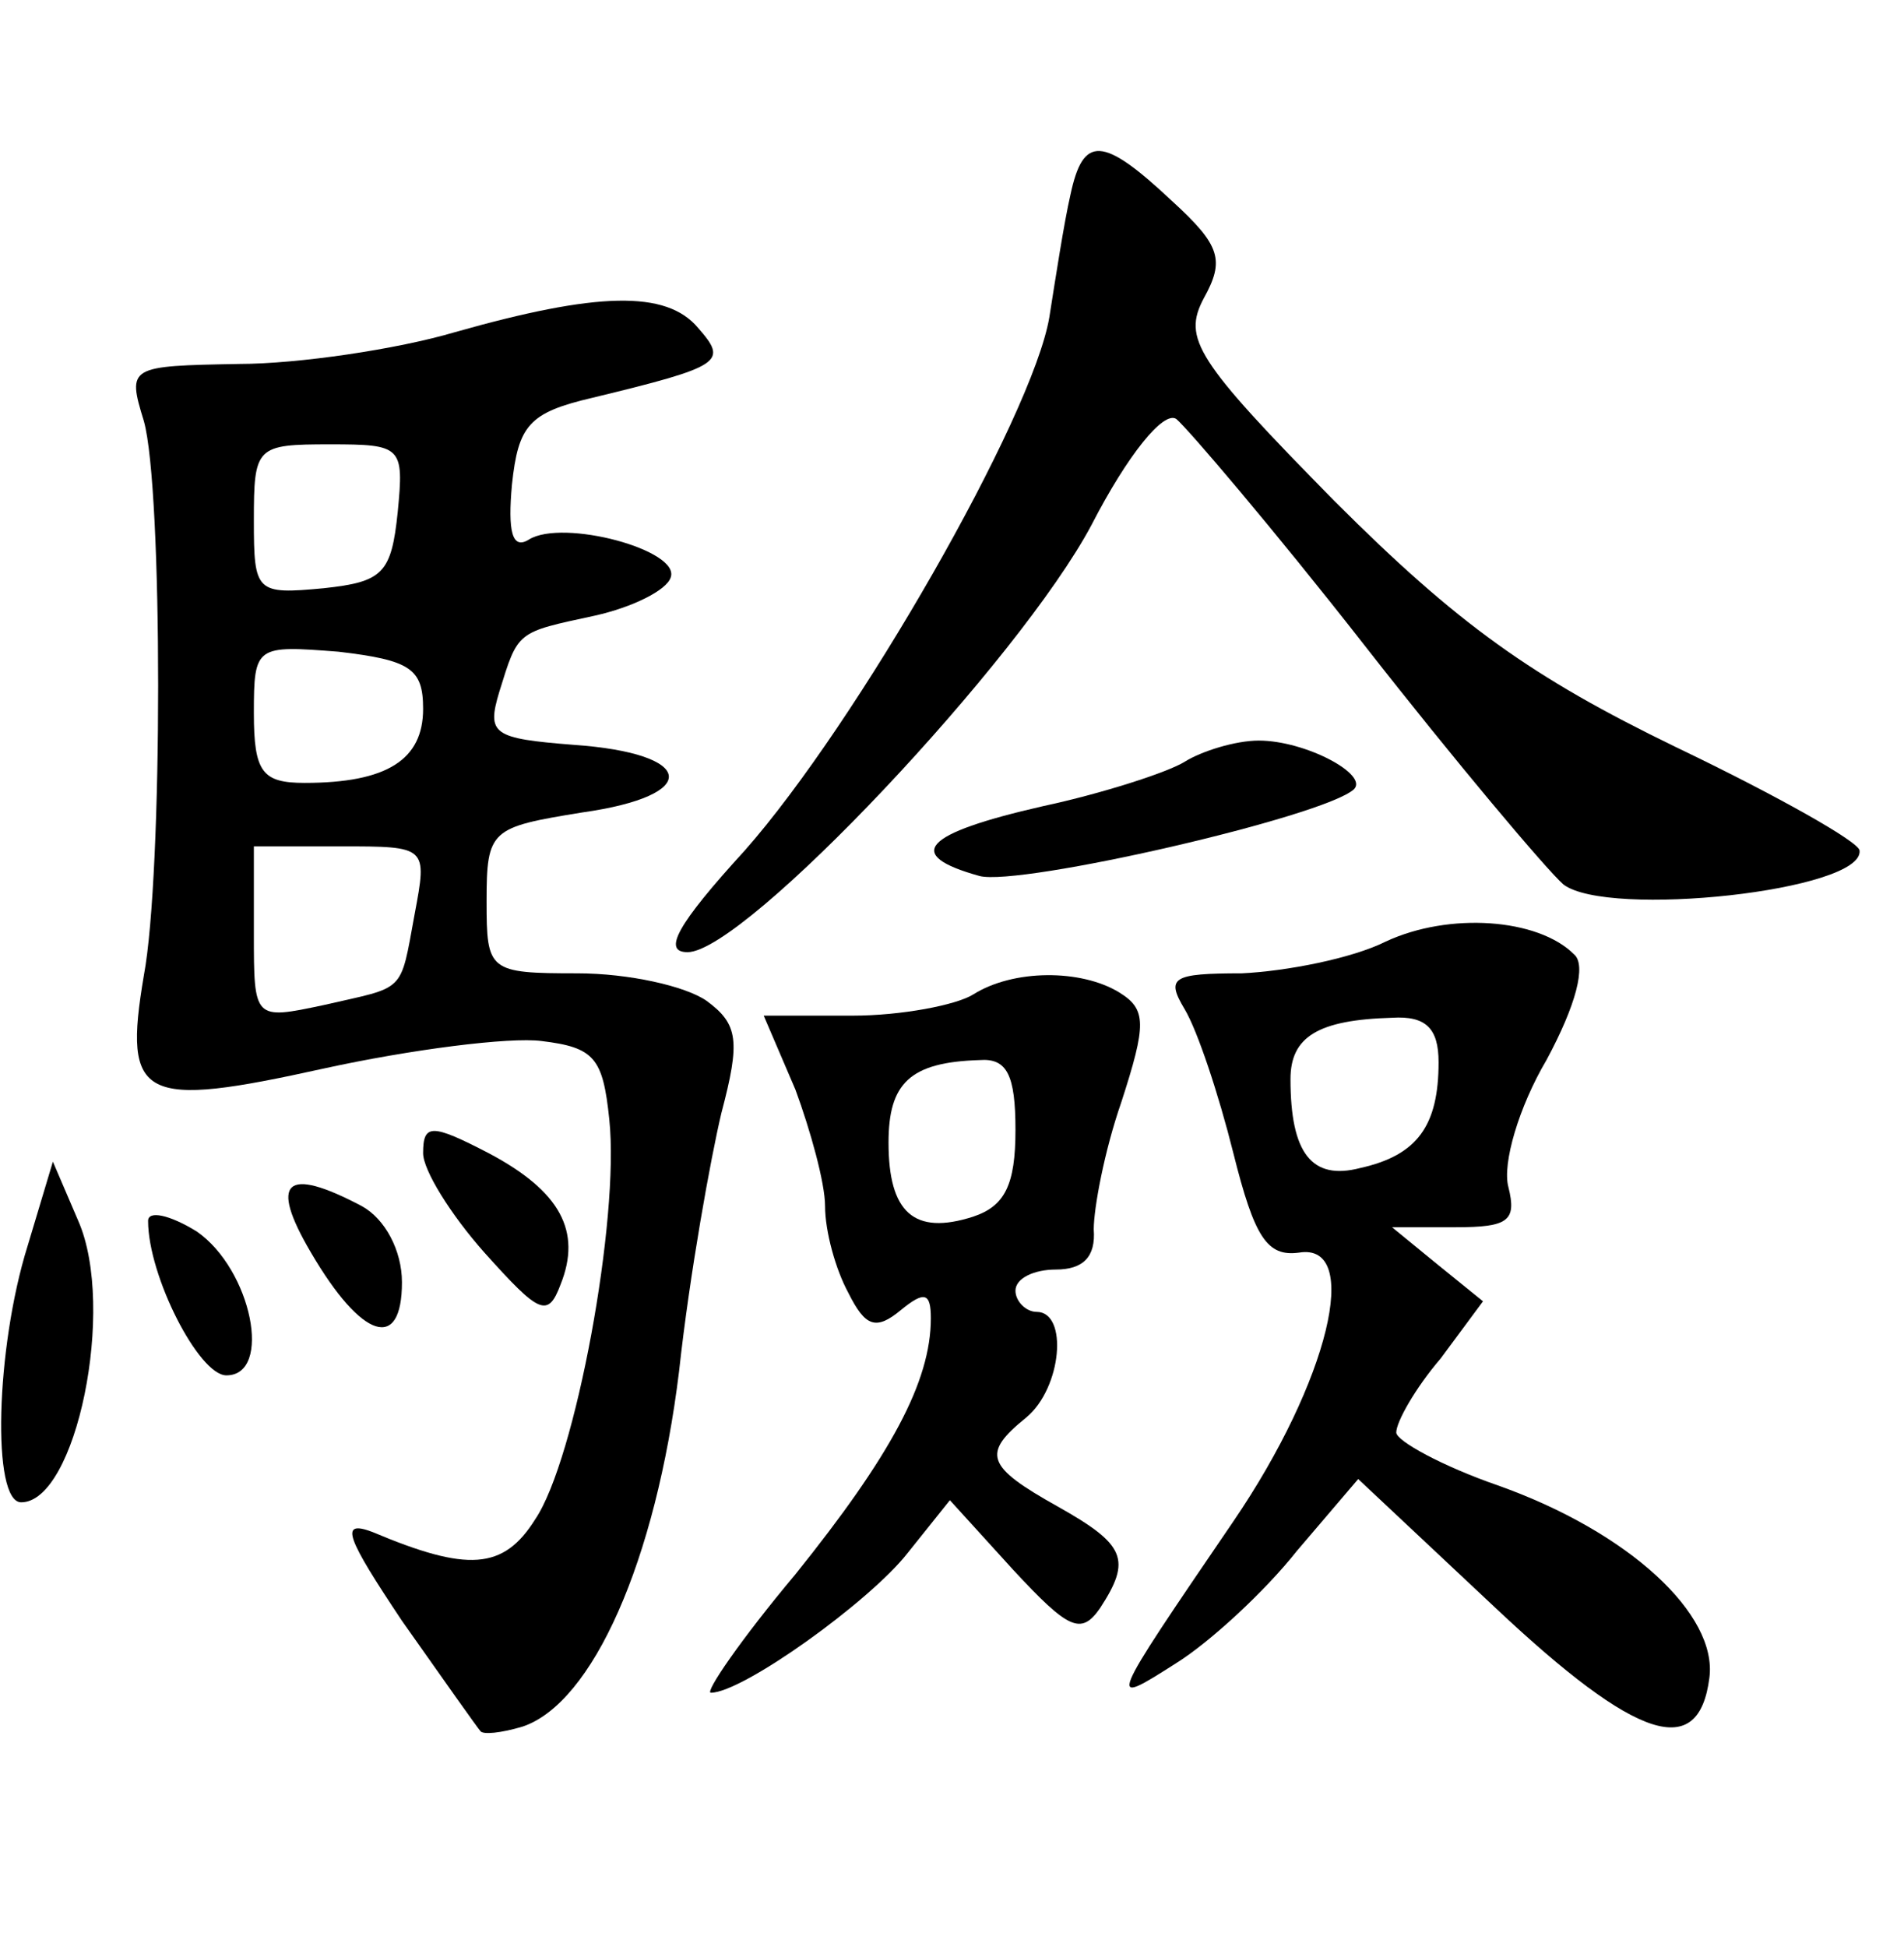 <?xml version="1.0" standalone="no"?>
<!DOCTYPE svg PUBLIC "-//W3C//DTD SVG 20010904//EN"
 "http://www.w3.org/TR/2001/REC-SVG-20010904/DTD/svg10.dtd">
<svg version="1.0" xmlns="http://www.w3.org/2000/svg"
 width="90pt" height="92pt" viewBox="0 0 90 92"
 preserveAspectRatio="xMidYMid meet">
<g transform="translate(0,92) scale(0.1,-0.1)"
fill="#000000" stroke="none">
<path d="M506 828 c-3 -13 -7 -39 -10 -58 -8 -47 -91 -192 -144 -252 -32 -35
-39 -48 -27 -48 27 0 157 138 191 202 17 33 34 54 40 50 5 -4 46 -52 89 -107
43 -55 86 -106 94 -113 21 -16 142 -3 140 16 0 4 -39 26 -87 49 -68 33 -103
58 -161 116 -66 67 -72 77 -62 96 10 18 8 25 -15 46 -33 31 -42 31 -48 3z"/>
<path d="M215 763 c-27 -8 -74 -15 -102 -15 -52 -1 -53 -1 -45 -27 9 -32 9
-214 0 -262 -10 -59 -1 -63 85 -44 41 9 88 15 103 13 25 -3 29 -8 32 -37 5
-47 -16 -161 -35 -189 -15 -24 -32 -25 -77 -6 -16 6 -12 -3 14 -42 19 -27 36
-51 37 -52 1 -2 10 -1 20 2 33 11 63 78 74 168 5 46 15 101 20 122 9 34 8 42
-7 53 -10 7 -37 13 -61 13 -42 0 -43 1 -43 34 0 34 2 35 45 42 57 8 54 28 -4
32 -38 3 -41 5 -35 25 9 29 8 28 45 36 18 4 34 12 36 18 5 13 -51 28 -67 18
-8 -5 -10 4 -8 26 3 28 8 34 38 41 62 15 64 17 50 33 -15 18 -48 17 -115 -2z
m-27 -85 c-3 -29 -7 -33 -35 -36 -32 -3 -33 -2 -33 32 0 35 1 36 36 36 34 0
35 -1 32 -32z m12 -93 c0 -24 -17 -35 -56 -35 -20 0 -24 5 -24 33 0 32 1 32
40 29 34 -4 40 -8 40 -27z m-4 -97 c-7 -38 -4 -34 -43 -43 -33 -7 -33 -7 -33
34 l0 41 41 0 c41 0 41 0 35 -32z"/>
<path d="M560 560 c-8 -5 -39 -15 -67 -21 -57 -13 -66 -23 -30 -33 19 -5 163
28 177 41 7 7 -23 23 -45 23 -11 0 -27 -5 -35 -10z"/>
<path d="M655 475 c-16 -8 -47 -14 -68 -15 -33 0 -36 -2 -27 -17 6 -10 16 -40
23 -68 10 -40 16 -49 31 -47 30 5 14 -61 -31 -127 -60 -88 -60 -88 -27 -67 16
10 42 34 57 53 l29 34 65 -61 c67 -63 96 -72 101 -33 4 30 -38 69 -100 91 -26
9 -48 21 -48 25 0 5 9 21 21 35 l20 27 -21 17 -22 18 30 0 c25 0 29 3 25 19
-3 11 5 38 18 60 14 26 19 45 13 50 -17 17 -59 20 -89 6z m25 -57 c0 -30 -10
-44 -37 -50 -23 -6 -33 7 -33 42 0 20 13 28 48 29 16 1 22 -5 22 -21z"/>
<path d="M460 450 c-8 -5 -34 -10 -57 -10 l-42 0 15 -35 c7 -19 14 -44 14 -55
0 -12 5 -30 11 -41 8 -16 13 -18 25 -8 11 9 14 8 14 -4 0 -30 -19 -65 -64
-121 -26 -31 -43 -56 -40 -56 15 0 75 43 93 66 l20 25 30 -33 c26 -28 32 -31
41 -18 15 23 12 30 -20 48 -34 19 -36 25 -15 42 17 14 20 50 5 50 -5 0 -10 5
-10 10 0 6 9 10 19 10 13 0 19 6 18 19 0 10 5 37 13 60 12 37 12 44 -1 52 -18
11 -50 11 -69 -1z m20 -64 c0 -26 -5 -36 -20 -41 -28 -9 -40 2 -40 35 0 28 10
38 43 39 13 1 17 -7 17 -33z"/>
<path d="M200 375 c0 -8 13 -29 29 -47 26 -29 30 -31 36 -15 10 25 0 44 -34
62 -27 14 -31 14 -31 0z"/>
<path d="M13 331 c-15 -48 -17 -121 -3 -121 26 0 45 92 27 133 l-12 28 -12
-40z"/>
<path d="M147 328 c24 -41 43 -47 43 -14 0 15 -8 30 -19 36 -36 19 -44 12 -24
-22z"/>
<path d="M70 343 c0 -26 24 -73 37 -73 22 0 12 50 -14 68 -13 8 -23 10 -23 5z"/>
</g>
</svg>
